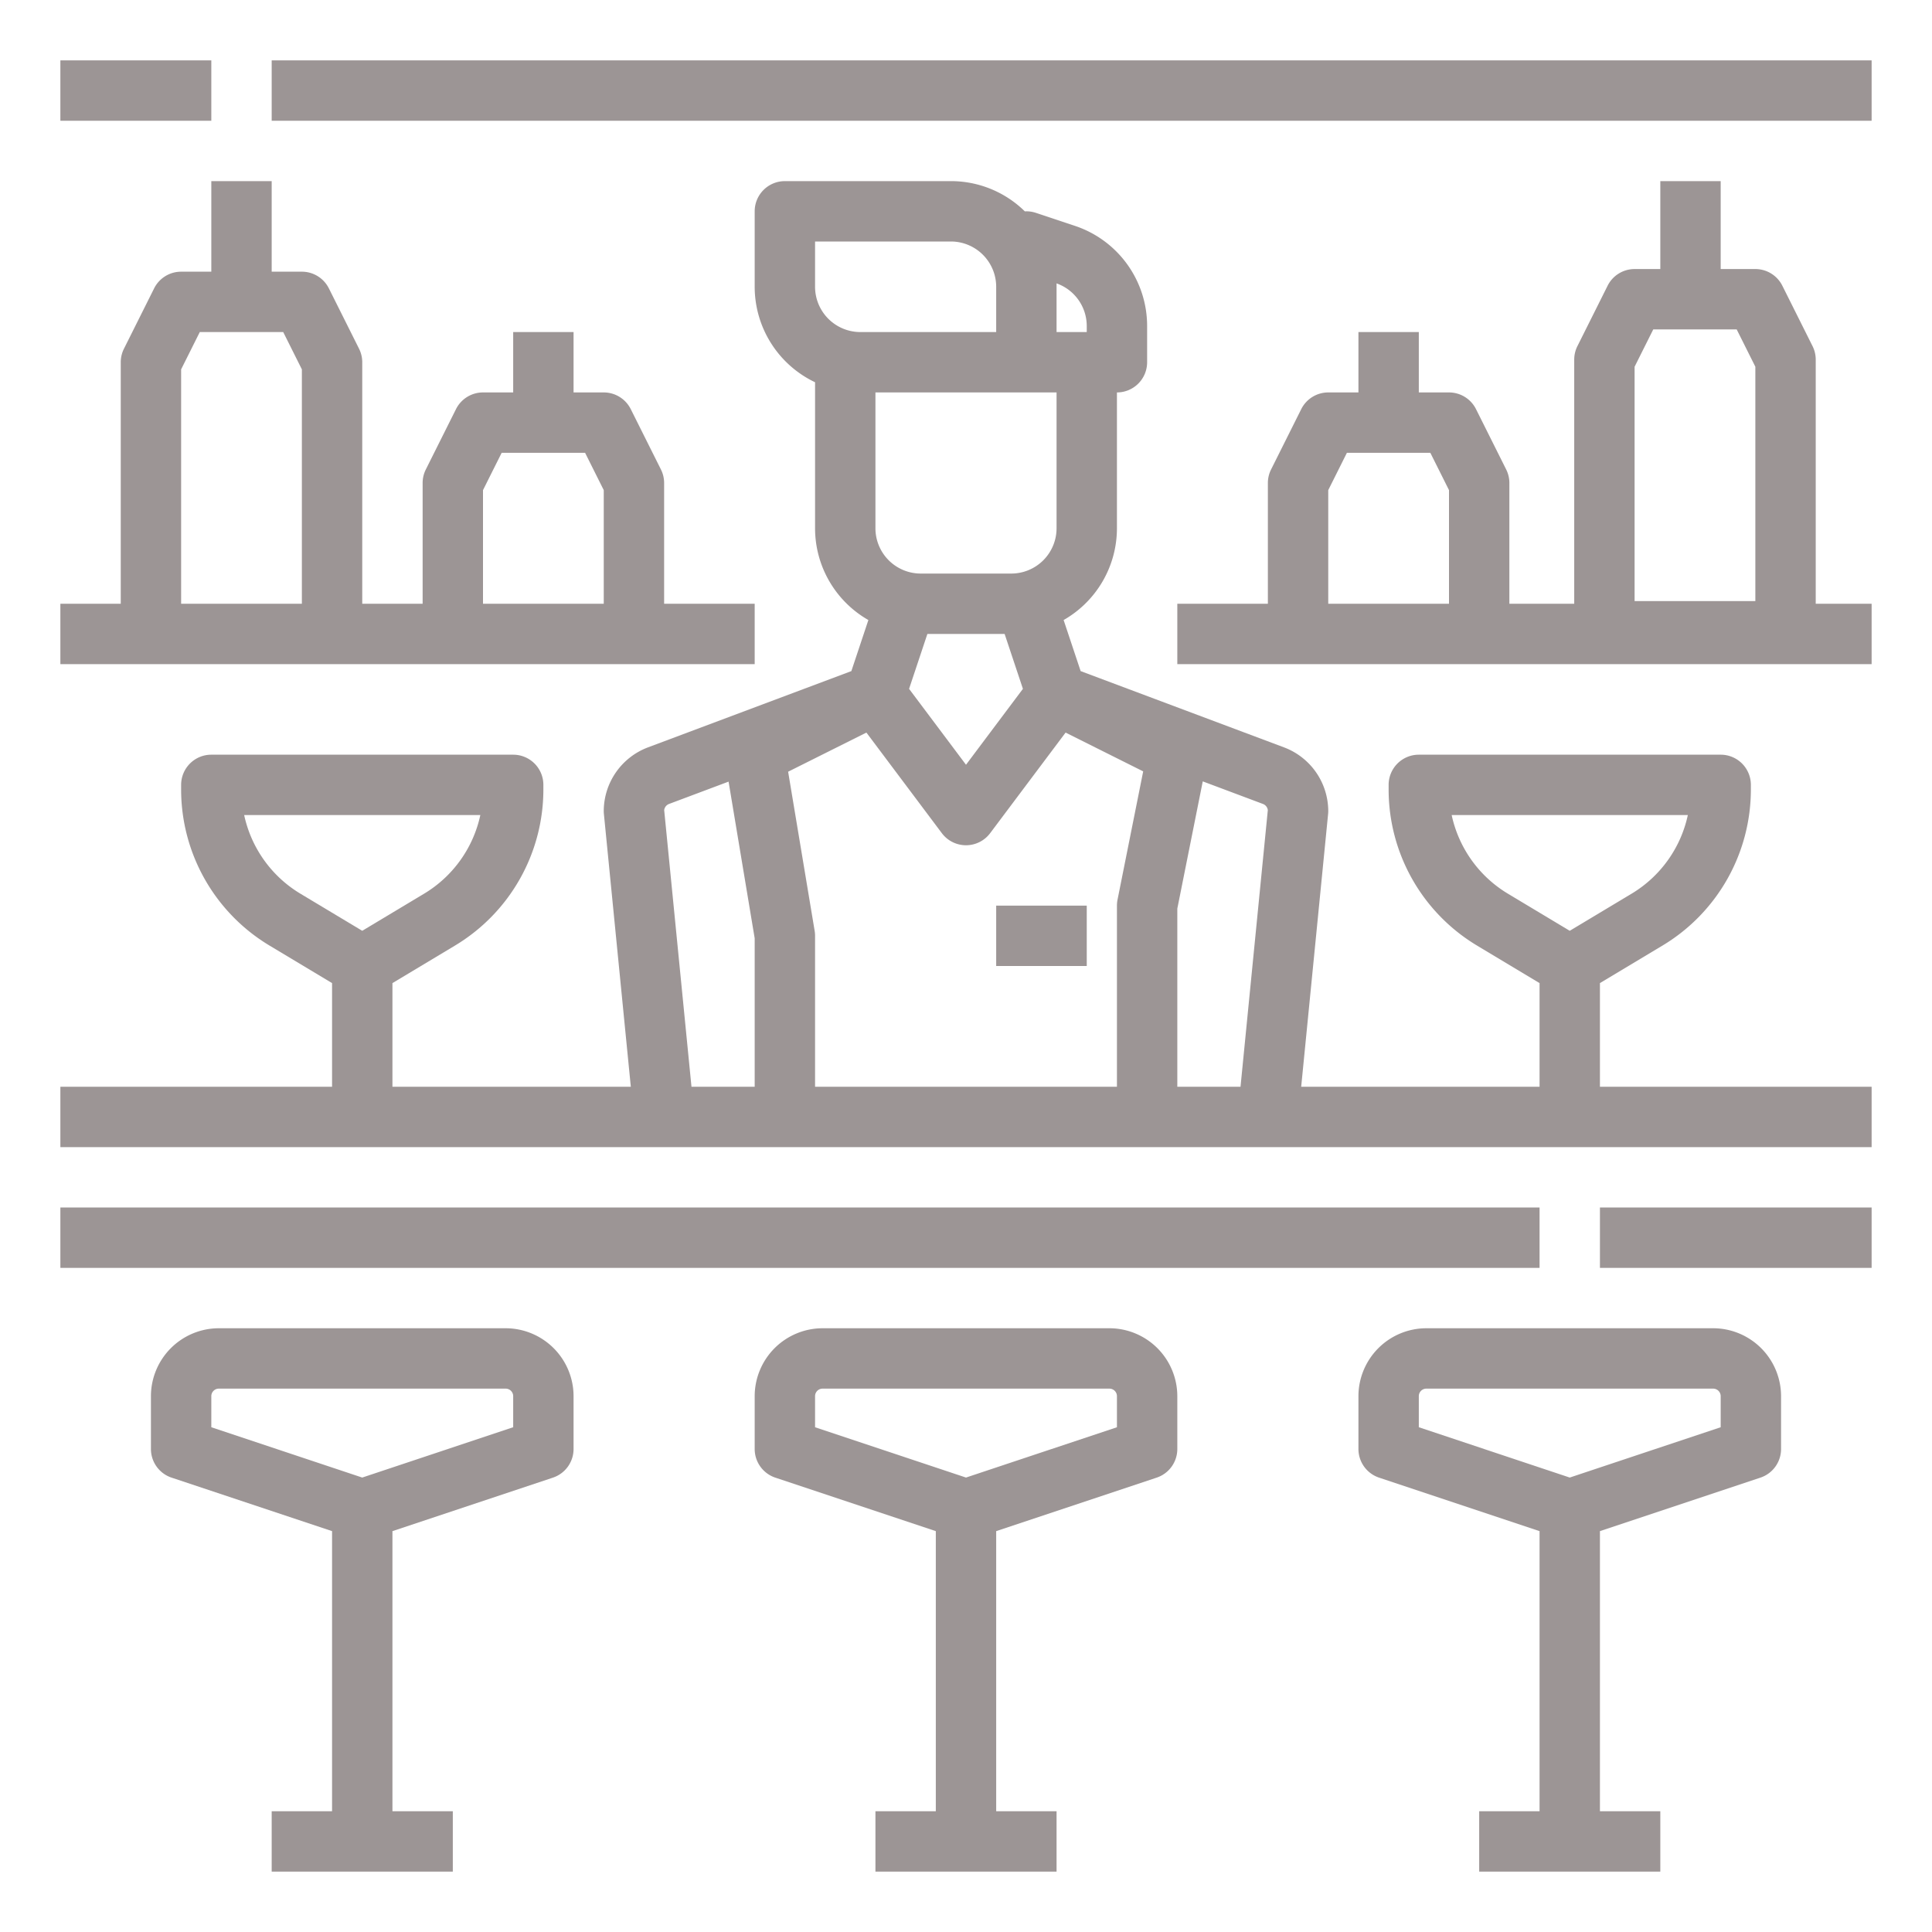 <?xml version="1.0"?>
<svg xmlns="http://www.w3.org/2000/svg" xmlns:xlink="http://www.w3.org/1999/xlink" xmlns:svgjs="http://svgjs.com/svgjs" version="1.1" width="512" height="512" x="0" y="0" viewBox="0 0 512 512" style="enable-background:new 0 0 512 512" xml:space="preserve" class=""><g><g xmlns="http://www.w3.org/2000/svg"><path d="M424,260.529,440.7,250.512h0A48.242,48.242,0,0,0,464,209.353V208a8,8,0,0,0-8-8H376a8,8,0,0,0-8,8v1.353a48.241,48.241,0,0,0,23.305,41.159L408,260.529V288H344.828l7.133-72.284c.026-.261.039-.524.039-.786a18.084,18.084,0,0,0-11.68-16.854l-53.938-20.227-4.511-13.533A28.018,28.018,0,0,0,296,140V104a8,8,0,0,0,8-8V86.415a27.964,27.964,0,0,0-19.146-26.563L274.53,56.411a7.987,7.987,0,0,0-2.941-.4A27.911,27.911,0,0,0,252,48H208a8,8,0,0,0-8,8V76a28.035,28.035,0,0,0,16,25.3V140a28.018,28.018,0,0,0,14.129,24.316l-4.511,13.533L171.68,198.076A18.084,18.084,0,0,0,160,214.93c0,.262.013.525.039.786L167.172,288H104V260.529L120.7,250.512h0A48.242,48.242,0,0,0,144,209.353V208a8,8,0,0,0-8-8H56a8,8,0,0,0-8,8v1.353a48.241,48.241,0,0,0,23.305,41.159L88,260.529V288H16v16H496V288H424ZM384.708,216h62.584a32.183,32.183,0,0,1-14.828,20.792L416,246.67l-16.463-9.878A32.181,32.181,0,0,1,384.708,216Zm-320,0h62.584a32.183,32.183,0,0,1-14.828,20.792L96,246.67l-16.463-9.878A32.181,32.181,0,0,1,64.708,216Zm176.207-33.447L245.766,168h20.468l4.851,14.553L256,202.667ZM280,140a12.013,12.013,0,0,1-12,12H244a12.013,12.013,0,0,1-12-12V104h48Zm0-64.9a11.985,11.985,0,0,1,8,11.314V88h-8ZM216,64h36a12.013,12.013,0,0,1,12,12V88H228a12.013,12.013,0,0,1-12-12ZM176.015,214.688a2.01,2.01,0,0,1,1.283-1.63l15.782-5.919L200,248.662V288H183.25ZM216,288V248a8.056,8.056,0,0,0-.109-1.315l-7.029-42.172,20.744-10.372L249.6,220.8a8,8,0,0,0,12.8,0l19.994-26.659,20.563,10.282-6.8,34.008A8.026,8.026,0,0,0,296,240v48Zm96,0V240.792l6.744-33.719,15.959,5.985a2.01,2.01,0,0,1,1.282,1.63L328.75,288Z" fill="#9c9595" data-original="#000000" style="" class=""/><rect x="424" y="320" width="72" height="16" fill="#9c9595" data-original="#000000" style="" class=""/><rect x="16" y="320" width="392" height="16" fill="#9c9595" data-original="#000000" style="" class=""/><rect x="72" y="16" width="424" height="16" fill="#9c9595" data-original="#000000" style="" class=""/><rect x="16" y="16" width="40" height="16" fill="#9c9595" data-original="#000000" style="" class=""/><path d="M200,176V160H176V128a7.994,7.994,0,0,0-.845-3.578l-8-16A8,8,0,0,0,160,104h-8V88H136v16h-8a8,8,0,0,0-7.155,4.422l-8,16A7.994,7.994,0,0,0,112,128v32H96V96a7.994,7.994,0,0,0-.845-3.578l-8-16A8,8,0,0,0,80,72H72V48H56V72H48a8,8,0,0,0-7.155,4.422l-8,16A7.994,7.994,0,0,0,32,96v64H16v16Zm-72-46.111L132.944,120h22.112L160,129.889V160H128Zm-80-32L52.944,88H75.056L80,97.889V160H48Z" fill="#9c9595" data-original="#000000" style="" class=""/><path d="M481.186,95.3a7.99,7.99,0,0,0-.845-3.577l-8-16a8,8,0,0,0-7.155-4.423H456V48H440V71.3h-6.814a8,8,0,0,0-7.155,4.423l-8,16a7.99,7.99,0,0,0-.845,3.577V160H400V128a7.994,7.994,0,0,0-.845-3.578l-8-16A8,8,0,0,0,384,104h-8V88H360v16h-8a8,8,0,0,0-7.155,4.422l-8,16A7.994,7.994,0,0,0,336,128v32H312v16H496V160H481.186Zm-48,1.889L438.13,87.3h22.112l4.944,9.889V159.3h-32ZM352,160V129.889L356.944,120h22.112L384,129.889V160Z" fill="#9c9595" data-original="#000000" style="" class=""/><rect x="264" y="240" width="24" height="16" fill="#9c9595" data-original="#000000" style="" class=""/><path d="M134,352H58a18.021,18.021,0,0,0-18,18v14a8,8,0,0,0,5.47,7.589L88,405.766V480H72v16h48V480H104V405.766l42.53-14.177A8,8,0,0,0,152,384V370A18.021,18.021,0,0,0,134,352Zm2,26.234L96,391.567,56,378.234V370a2,2,0,0,1,2-2h76a2,2,0,0,1,2,2Z" fill="#9c9595" data-original="#000000" style="" class=""/><path d="M294,352H218a18.021,18.021,0,0,0-18,18v14a8,8,0,0,0,5.47,7.589L248,405.766V480H232v16h48V480H264V405.766l42.53-14.177A8,8,0,0,0,312,384V370A18.021,18.021,0,0,0,294,352Zm2,26.234-40,13.333-40-13.333V370a2,2,0,0,1,2-2h76a2,2,0,0,1,2,2Z" fill="#9c9595" data-original="#000000" style="" class=""/><path d="M454,352H378a18.021,18.021,0,0,0-18,18v14a8,8,0,0,0,5.47,7.589L408,405.766V480H392v16h48V480H424V405.766l42.53-14.177A8,8,0,0,0,472,384V370A18.021,18.021,0,0,0,454,352Zm2,26.234-40,13.333-40-13.333V370a2,2,0,0,1,2-2h76a2,2,0,0,1,2,2Z" fill="#9c9595" data-original="#000000" style="" class=""/></g></g></svg>
